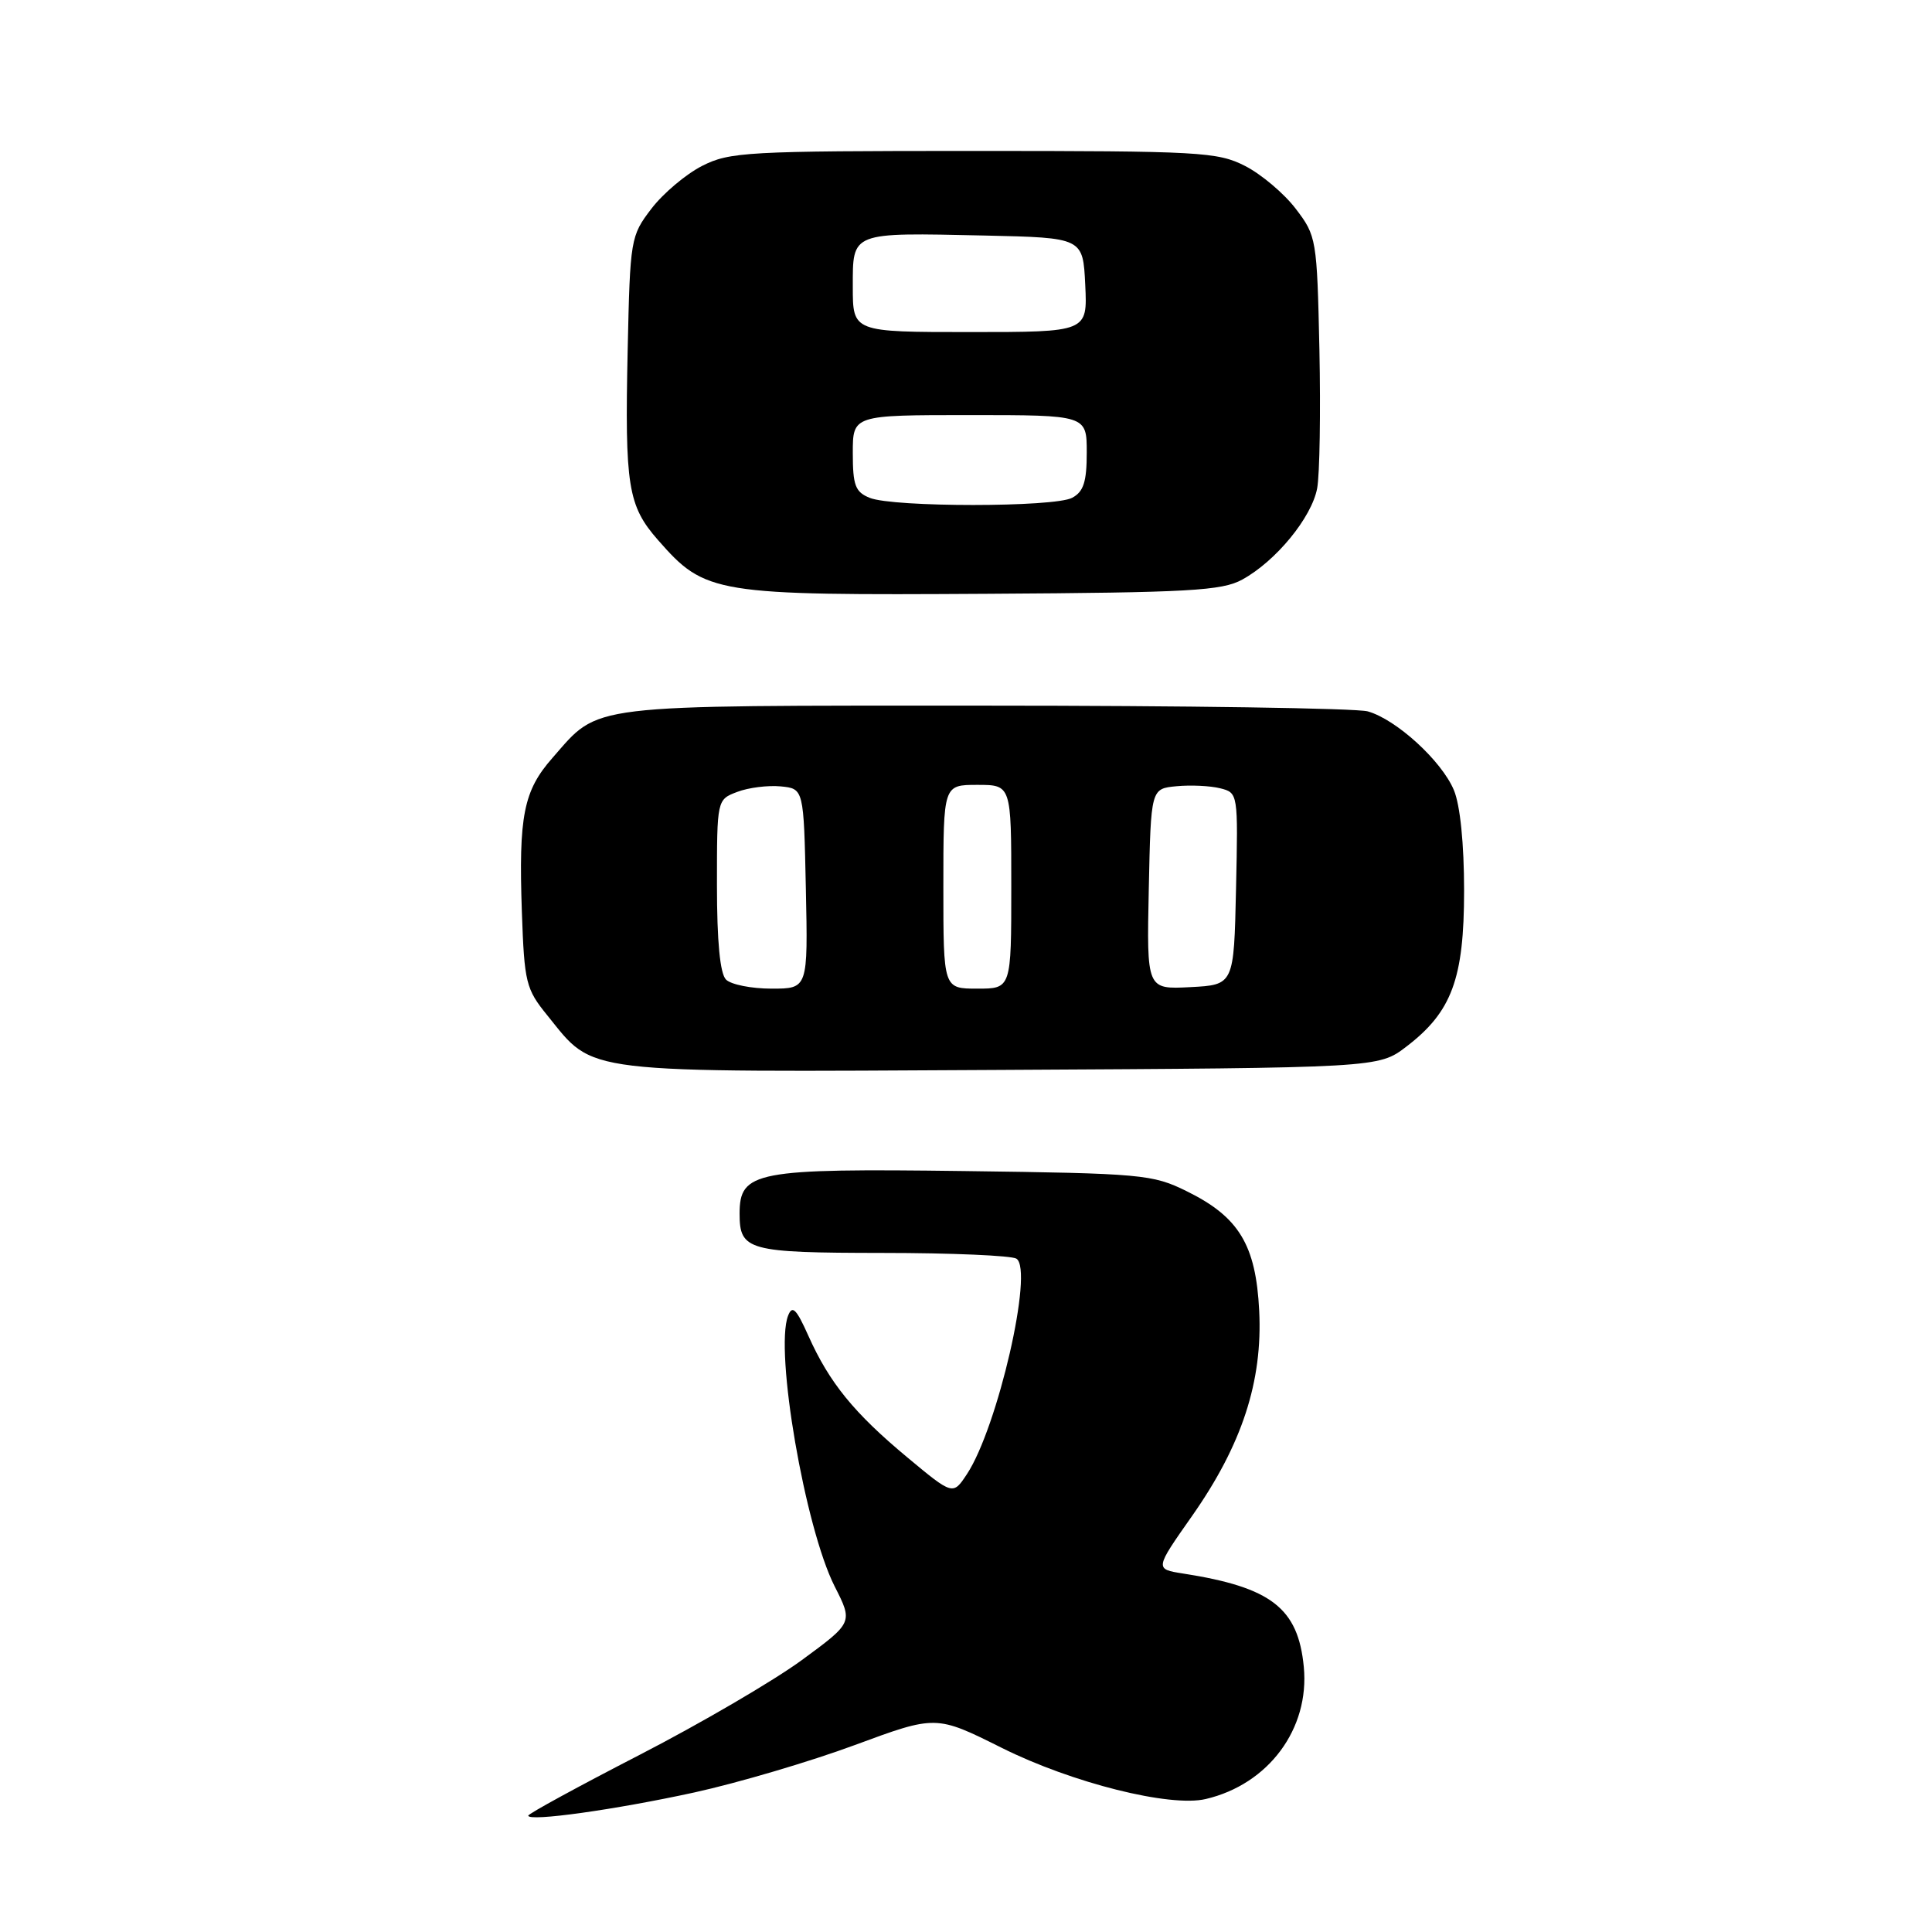 <?xml version="1.0" encoding="UTF-8" standalone="no"?>
<!DOCTYPE svg PUBLIC "-//W3C//DTD SVG 1.1//EN" "http://www.w3.org/Graphics/SVG/1.1/DTD/svg11.dtd" >
<svg xmlns="http://www.w3.org/2000/svg" xmlns:xlink="http://www.w3.org/1999/xlink" version="1.1" viewBox="0 0 256 256">
 <g >
 <path fill="currentColor"
d=" M 92.00 237.51 C 97.78 236.24 107.34 233.42 113.26 231.23 C 124.03 227.25 124.03 227.25 132.76 231.61 C 142.06 236.25 155.03 239.50 159.77 238.38 C 168.09 236.43 173.55 229.07 172.76 220.87 C 172.01 213.08 168.45 210.32 156.76 208.50 C 153.01 207.91 153.01 207.91 157.95 200.88 C 164.57 191.45 167.32 183.04 166.85 173.67 C 166.41 164.94 164.16 161.24 157.24 157.84 C 152.73 155.61 151.32 155.48 127.69 155.17 C 100.10 154.81 98.00 155.21 98.00 160.82 C 98.00 165.70 99.11 166.00 116.95 166.02 C 126.05 166.02 134.03 166.37 134.68 166.78 C 137.00 168.25 132.20 189.14 128.13 195.32 C 126.27 198.14 126.27 198.14 120.20 193.09 C 113.16 187.23 109.89 183.21 107.11 176.99 C 105.51 173.41 104.98 172.89 104.42 174.35 C 102.63 179.01 106.67 202.44 110.59 210.19 C 113.03 214.99 113.03 214.99 106.26 219.96 C 102.54 222.69 92.86 228.35 84.75 232.53 C 76.64 236.71 70.00 240.33 70.00 240.58 C 70.00 241.41 81.51 239.80 92.00 237.51 Z  M 186.34 138.69 C 192.37 134.09 194.00 129.70 194.00 118.01 C 194.00 111.81 193.48 106.69 192.65 104.70 C 191.03 100.82 185.01 95.32 181.23 94.26 C 179.73 93.84 156.90 93.50 130.50 93.50 C 77.09 93.50 79.54 93.20 73.20 100.43 C 69.37 104.78 68.71 108.11 69.15 120.83 C 69.48 130.21 69.68 131.05 72.53 134.55 C 78.86 142.38 76.32 142.07 132.58 141.77 C 182.66 141.50 182.66 141.50 186.34 138.69 Z  M 164.60 76.80 C 169.06 74.36 173.80 68.58 174.53 64.71 C 174.87 62.88 175.00 54.63 174.83 46.36 C 174.51 31.66 174.44 31.26 171.69 27.66 C 170.15 25.64 167.13 23.09 164.98 21.99 C 161.33 20.13 159.06 20.00 129.00 20.00 C 98.94 20.00 96.67 20.13 93.02 21.99 C 90.87 23.09 87.85 25.64 86.31 27.66 C 83.56 31.26 83.49 31.66 83.17 46.36 C 82.78 64.43 83.20 67.01 87.19 71.56 C 93.47 78.72 94.58 78.90 131.00 78.68 C 157.59 78.52 161.90 78.28 164.60 76.80 Z  M 96.20 129.80 C 95.41 129.01 95.00 124.75 95.00 117.28 C 95.00 105.95 95.00 105.95 97.69 104.93 C 99.18 104.36 101.76 104.04 103.44 104.20 C 106.50 104.50 106.50 104.50 106.78 117.75 C 107.06 131.00 107.06 131.00 102.23 131.00 C 99.57 131.00 96.86 130.46 96.20 129.80 Z  M 125.00 117.50 C 125.00 104.00 125.00 104.00 129.50 104.00 C 134.00 104.00 134.00 104.00 134.00 117.50 C 134.00 131.00 134.00 131.00 129.50 131.00 C 125.00 131.00 125.00 131.00 125.00 117.50 Z  M 152.22 117.80 C 152.50 104.50 152.50 104.50 155.89 104.18 C 157.75 104.00 160.35 104.12 161.67 104.45 C 164.05 105.05 164.06 105.09 163.78 117.78 C 163.50 130.50 163.50 130.50 157.72 130.80 C 151.94 131.10 151.94 131.10 152.22 117.80 Z  M 115.25 65.97 C 113.33 65.20 113.00 64.32 113.00 60.03 C 113.00 55.00 113.00 55.00 128.50 55.00 C 144.00 55.00 144.00 55.00 144.00 59.96 C 144.00 63.85 143.58 65.15 142.07 65.96 C 139.71 67.23 118.39 67.23 115.25 65.97 Z  M 113.00 38.02 C 113.00 30.68 112.65 30.82 130.50 31.21 C 143.50 31.50 143.50 31.50 143.80 37.75 C 144.10 44.00 144.10 44.00 128.55 44.00 C 113.00 44.00 113.00 44.00 113.00 38.02 Z "/>
</g>
</svg>
